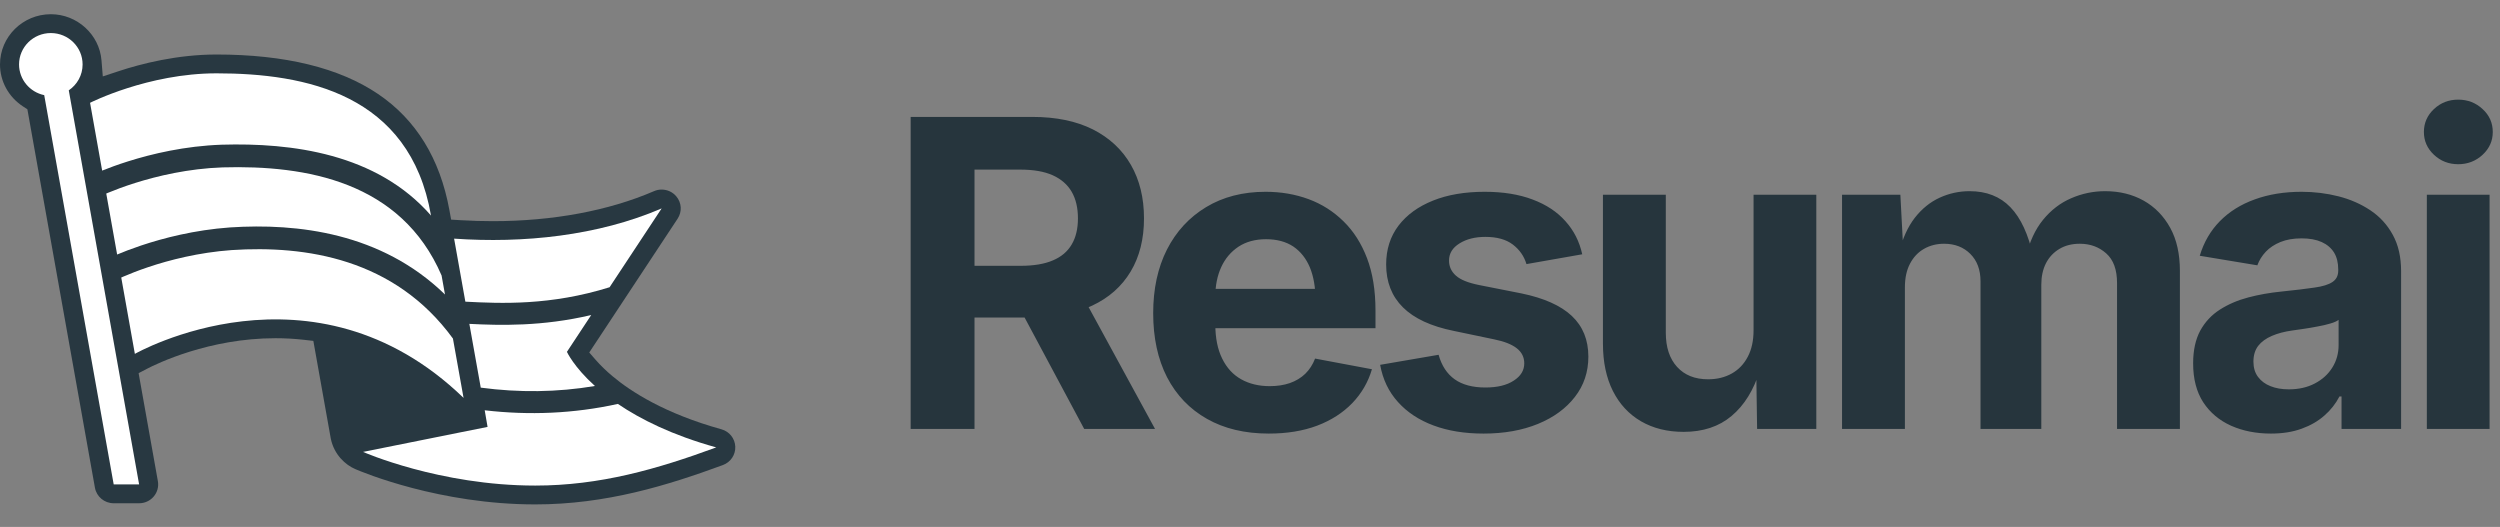 
      <svg data-logo="logo" xmlns="http://www.w3.org/2000/svg" viewBox="0 0 204 43">
        <rect x="0" y="0" width="204" height="43" fill="#808080" stroke="none"/>
        <g id="logogram" transform="translate(0, 1) rotate(0) "><path d="M59.999 35.445C59.971 34.778 59.516 34.209 58.866 34.029C54.262 32.751 51.49 30.966 49.976 29.694C49.457 29.258 48.991 28.805 48.592 28.348L48.083 27.764L48.509 27.119L55.294 16.845C55.672 16.272 55.626 15.535 55.178 15.013C54.882 14.667 54.449 14.469 53.99 14.469C53.775 14.469 53.566 14.512 53.368 14.598C49.655 16.2 45.106 17.047 40.212 17.047C39.361 17.047 38.491 17.021 37.626 16.97L36.813 16.921L36.668 16.129C35.903 11.943 33.943 8.759 30.844 6.666C27.683 4.531 23.249 3.448 17.667 3.448C14.463 3.448 11.536 4.194 9.645 4.82L8.388 5.236L8.282 3.93C8.112 1.816 6.296 0.16 4.148 0.16C1.861 0.16 0 1.998 0 4.258C0 5.63 0.697 6.908 1.865 7.676L2.235 7.919L2.312 8.351L7.746 38.796C7.878 39.532 8.522 40.066 9.278 40.066H11.352C11.813 40.066 12.247 39.866 12.543 39.517C12.84 39.168 12.963 38.711 12.883 38.262L11.442 30.185L11.311 29.45L11.978 29.101C12.778 28.683 17.045 26.598 22.478 26.598C23.259 26.598 24.04 26.642 24.8 26.728L25.569 26.816L25.703 27.568L26.991 34.784C27.258 36.104 28.194 36.936 28.982 37.275C29.675 37.574 35.902 40.16 43.679 40.16C49.453 40.16 54.448 38.617 58.987 36.949C59.62 36.716 60.026 36.112 59.999 35.446L59.999 35.445Z" fill="#283841"/><path d="M5.612 6.371C6.293 5.91 6.74 5.135 6.74 4.258C6.74 2.843 5.579 1.697 4.148 1.697C2.716 1.697 1.555 2.843 1.555 4.258C1.555 5.489 2.435 6.518 3.608 6.763L9.278 38.529H11.352L5.612 6.371Z" fill="white"/><path d="M8.336 12.922L7.349 7.389C7.349 7.389 12.079 4.984 17.666 4.984C24.925 4.984 33.447 6.665 35.167 16.573C35.168 16.578 35.169 16.584 35.17 16.59C30.738 11.508 23.778 10.64 18.098 10.807L18.095 10.807L18.093 10.807C15.082 10.912 12.383 11.556 10.443 12.169C9.583 12.44 8.869 12.707 8.336 12.922Z" fill="white"/><path d="M8.67 14.793L9.558 19.769C10.049 19.562 10.707 19.305 11.502 19.038C13.316 18.43 15.86 17.767 18.773 17.557L18.776 17.557L18.78 17.557C24.268 17.198 31.12 17.984 36.311 23.031C36.219 22.521 36.127 22.003 36.033 21.48C32.735 13.823 24.994 12.46 18.156 12.659C15.368 12.757 12.846 13.356 11.014 13.934C10.101 14.223 9.364 14.505 8.86 14.714C8.792 14.741 8.729 14.768 8.67 14.793Z" fill="white"/><path d="M36.959 26.624C32.194 20.086 24.931 19.012 18.907 19.406C16.195 19.602 13.812 20.221 12.105 20.794C11.253 21.08 10.573 21.353 10.109 21.553C10.031 21.586 9.959 21.618 9.894 21.647L11.005 27.876C11.005 27.876 25.523 19.584 37.826 31.467C37.666 30.533 37.358 28.828 36.977 26.725C36.971 26.691 36.965 26.658 36.959 26.624Z" fill="white"/><path d="M29.626 35.876C29.626 35.876 35.849 38.623 43.679 38.623C48.956 38.623 53.608 37.286 58.445 35.508C54.851 34.511 52.261 33.211 50.42 31.96C46.823 32.752 43.183 32.903 39.552 32.479C39.63 32.93 39.708 33.382 39.785 33.834L29.626 35.876Z" fill="white"/><path d="M39.229 30.631C42.347 31.047 45.464 31.016 48.546 30.497C46.81 28.931 46.261 27.711 46.261 27.711L48.244 24.707C44.236 25.648 40.819 25.555 38.299 25.428C38.611 27.162 38.923 28.896 39.229 30.631Z" fill="white"/><path d="M37.973 23.616C40.903 23.769 44.937 23.941 49.742 22.439L53.99 16.006C48.791 18.249 42.684 18.867 37.055 18.473C37.357 20.188 37.665 21.902 37.973 23.616Z" fill="white"/></g>
        <g id="logotype" transform="translate(66, 8)"><path fill="#26353d" d="M13.52 27L8.31 27L8.31 1.54L18.24 1.54Q21.14 1.54 23.18 2.56Q25.21 3.59 26.28 5.45Q27.35 7.31 27.35 9.82L27.35 9.82Q27.35 12.34 26.26 14.16Q25.17 15.98 23.12 16.94Q21.06 17.91 18.12 17.91L18.12 17.91L11.38 17.91L11.38 13.69L17.28 13.69Q18.89 13.69 19.91 13.25Q20.94 12.82 21.45 11.95Q21.96 11.09 21.96 9.82L21.96 9.82Q21.96 8.53 21.45 7.65Q20.94 6.77 19.90 6.30Q18.87 5.84 17.26 5.84L17.26 5.84L13.52 5.84L13.52 27ZM28.25 27L22.47 27L16.27 15.41L21.93 15.41L28.25 27ZM37.53 27.38L37.53 27.38Q34.61 27.38 32.49 26.18Q30.37 24.98 29.23 22.78Q28.10 20.57 28.10 17.55L28.10 17.55Q28.10 14.59 29.22 12.37Q30.35 10.15 32.42 8.90Q34.49 7.65 37.27 7.65L37.27 7.65Q39.15 7.65 40.78 8.25Q42.40 8.85 43.63 10.06Q44.86 11.26 45.55 13.07Q46.24 14.88 46.24 17.34L46.24 17.34L46.24 18.78L30.20 18.78L30.20 15.57L43.73 15.57L41.34 16.42Q41.34 14.93 40.89 13.83Q40.43 12.73 39.54 12.12Q38.64 11.52 37.31 11.52L37.31 11.52Q35.99 11.52 35.06 12.13Q34.13 12.75 33.65 13.80Q33.17 14.85 33.17 16.20L33.17 16.20L33.17 18.47Q33.17 20.13 33.73 21.26Q34.28 22.39 35.28 22.95Q36.28 23.51 37.61 23.51L37.61 23.51Q38.52 23.51 39.25 23.26Q39.99 23.00 40.51 22.50Q41.03 21.99 41.31 21.26L41.31 21.26L45.95 22.13Q45.49 23.70 44.35 24.89Q43.20 26.08 41.49 26.73Q39.77 27.38 37.53 27.38ZM55.06 27.38L55.06 27.38Q52.75 27.38 50.98 26.72Q49.20 26.06 48.07 24.80Q46.94 23.55 46.62 21.77L46.62 21.77L51.39 20.95Q51.76 22.28 52.70 22.95Q53.64 23.62 55.21 23.62L55.21 23.62Q56.67 23.62 57.52 23.06Q58.38 22.51 58.38 21.65L58.38 21.65Q58.38 20.90 57.77 20.42Q57.16 19.94 55.92 19.69L55.92 19.69L52.62 19.00Q49.85 18.44 48.48 17.08Q47.11 15.72 47.11 13.58L47.11 13.58Q47.11 11.74 48.12 10.41Q49.13 9.09 50.93 8.37Q52.72 7.65 55.15 7.65L55.15 7.65Q57.40 7.65 59.06 8.28Q60.72 8.90 61.74 10.05Q62.77 11.19 63.11 12.75L63.11 12.75L58.56 13.55Q58.27 12.58 57.44 11.95Q56.62 11.33 55.21 11.33L55.21 11.33Q53.95 11.33 53.10 11.86Q52.24 12.39 52.24 13.26L52.24 13.26Q52.24 13.99 52.80 14.49Q53.35 14.99 54.70 15.26L54.70 15.26L58.14 15.94Q60.91 16.51 62.26 17.78Q63.61 19.05 63.61 21.10L63.61 21.10Q63.61 22.98 62.51 24.39Q61.42 25.80 59.50 26.59Q57.57 27.38 55.06 27.38ZM71.38 27.24L71.38 27.24Q69.40 27.24 67.91 26.38Q66.42 25.51 65.61 23.90Q64.80 22.28 64.80 20.04L64.80 20.04L64.80 7.89L69.93 7.89L69.93 19.16Q69.93 20.93 70.85 21.94Q71.77 22.95 73.38 22.95L73.38 22.95Q74.47 22.95 75.31 22.48Q76.15 22.01 76.62 21.11Q77.09 20.22 77.09 18.95L77.09 18.95L77.09 7.89L82.21 7.89L82.21 27L77.38 27L77.31 22.23L77.60 22.23Q76.85 24.64 75.30 25.94Q73.76 27.24 71.38 27.24ZM89.44 27L84.31 27L84.31 7.89L89.07 7.89L89.32 12.64L88.95 12.64Q89.39 10.88 90.25 9.77Q91.12 8.66 92.28 8.13Q93.44 7.60 94.72 7.60L94.72 7.60Q96.79 7.60 98.05 8.91Q99.32 10.22 99.92 12.95L99.92 12.95L99.32 12.95Q99.75 11.12 100.71 9.94Q101.68 8.75 103.00 8.18Q104.33 7.60 105.78 7.60L105.78 7.60Q107.54 7.60 108.92 8.37Q110.29 9.14 111.09 10.59Q111.88 12.03 111.88 14.11L111.88 14.11L111.88 27L106.75 27L106.75 15.09Q106.75 13.46 105.87 12.68Q104.99 11.89 103.71 11.89L103.71 11.89Q102.75 11.89 102.05 12.31Q101.34 12.73 100.95 13.48Q100.57 14.23 100.57 15.24L100.57 15.24L100.57 27L95.61 27L95.61 14.95Q95.61 13.55 94.78 12.72Q93.95 11.89 92.64 11.89L92.64 11.89Q91.73 11.89 91.01 12.30Q90.28 12.71 89.86 13.51Q89.44 14.30 89.44 15.45L89.44 15.45L89.44 27ZM119.31 27.38L119.31 27.38Q117.50 27.38 116.06 26.74Q114.61 26.09 113.78 24.82Q112.96 23.55 112.96 21.65L112.96 21.65Q112.96 20.06 113.54 18.98Q114.13 17.91 115.15 17.26Q116.17 16.61 117.46 16.27Q118.75 15.93 120.17 15.79L120.17 15.79Q121.82 15.62 122.84 15.47Q123.86 15.33 124.33 15.01Q124.80 14.70 124.80 14.08L124.80 14.08L124.80 13.99Q124.80 13.17 124.46 12.61Q124.11 12.05 123.45 11.75Q122.78 11.45 121.81 11.45L121.81 11.45Q120.82 11.45 120.08 11.75Q119.35 12.05 118.89 12.54Q118.42 13.04 118.20 13.65L118.20 13.65L113.50 12.87Q114.00 11.21 115.14 10.05Q116.29 8.88 117.99 8.27Q119.69 7.65 121.81 7.65L121.81 7.65Q123.36 7.65 124.82 8.02Q126.27 8.39 127.42 9.16Q128.58 9.93 129.25 11.16Q129.93 12.39 129.93 14.13L129.93 14.13L129.93 27L125.07 27L125.07 24.35L124.90 24.35Q124.44 25.24 123.67 25.91Q122.90 26.59 121.82 26.98Q120.73 27.38 119.31 27.38ZM120.77 23.77L120.77 23.77Q121.98 23.77 122.89 23.29Q123.81 22.81 124.32 21.99Q124.83 21.17 124.83 20.16L124.83 20.16L124.83 18.10Q124.61 18.27 124.15 18.40Q123.69 18.54 123.12 18.64Q122.56 18.75 122.01 18.83Q121.47 18.92 121.04 18.97L121.04 18.97Q120.10 19.10 119.38 19.41Q118.66 19.72 118.27 20.22Q117.88 20.73 117.88 21.51L117.88 21.51Q117.88 22.25 118.25 22.75Q118.63 23.26 119.27 23.51Q119.91 23.77 120.77 23.77ZM137.15 27L132.03 27L132.03 7.89L137.15 7.89L137.15 27ZM134.59 5.40L134.59 5.40Q133.43 5.40 132.61 4.63Q131.79 3.86 131.79 2.77L131.79 2.77Q131.79 1.67 132.61 0.90Q133.43 0.13 134.59 0.13L134.59 0.13Q135.75 0.13 136.58 0.90Q137.41 1.66 137.41 2.77L137.41 2.77Q137.41 3.86 136.58 4.63Q135.75 5.40 134.59 5.40Z"/></g>
        
      </svg>
    